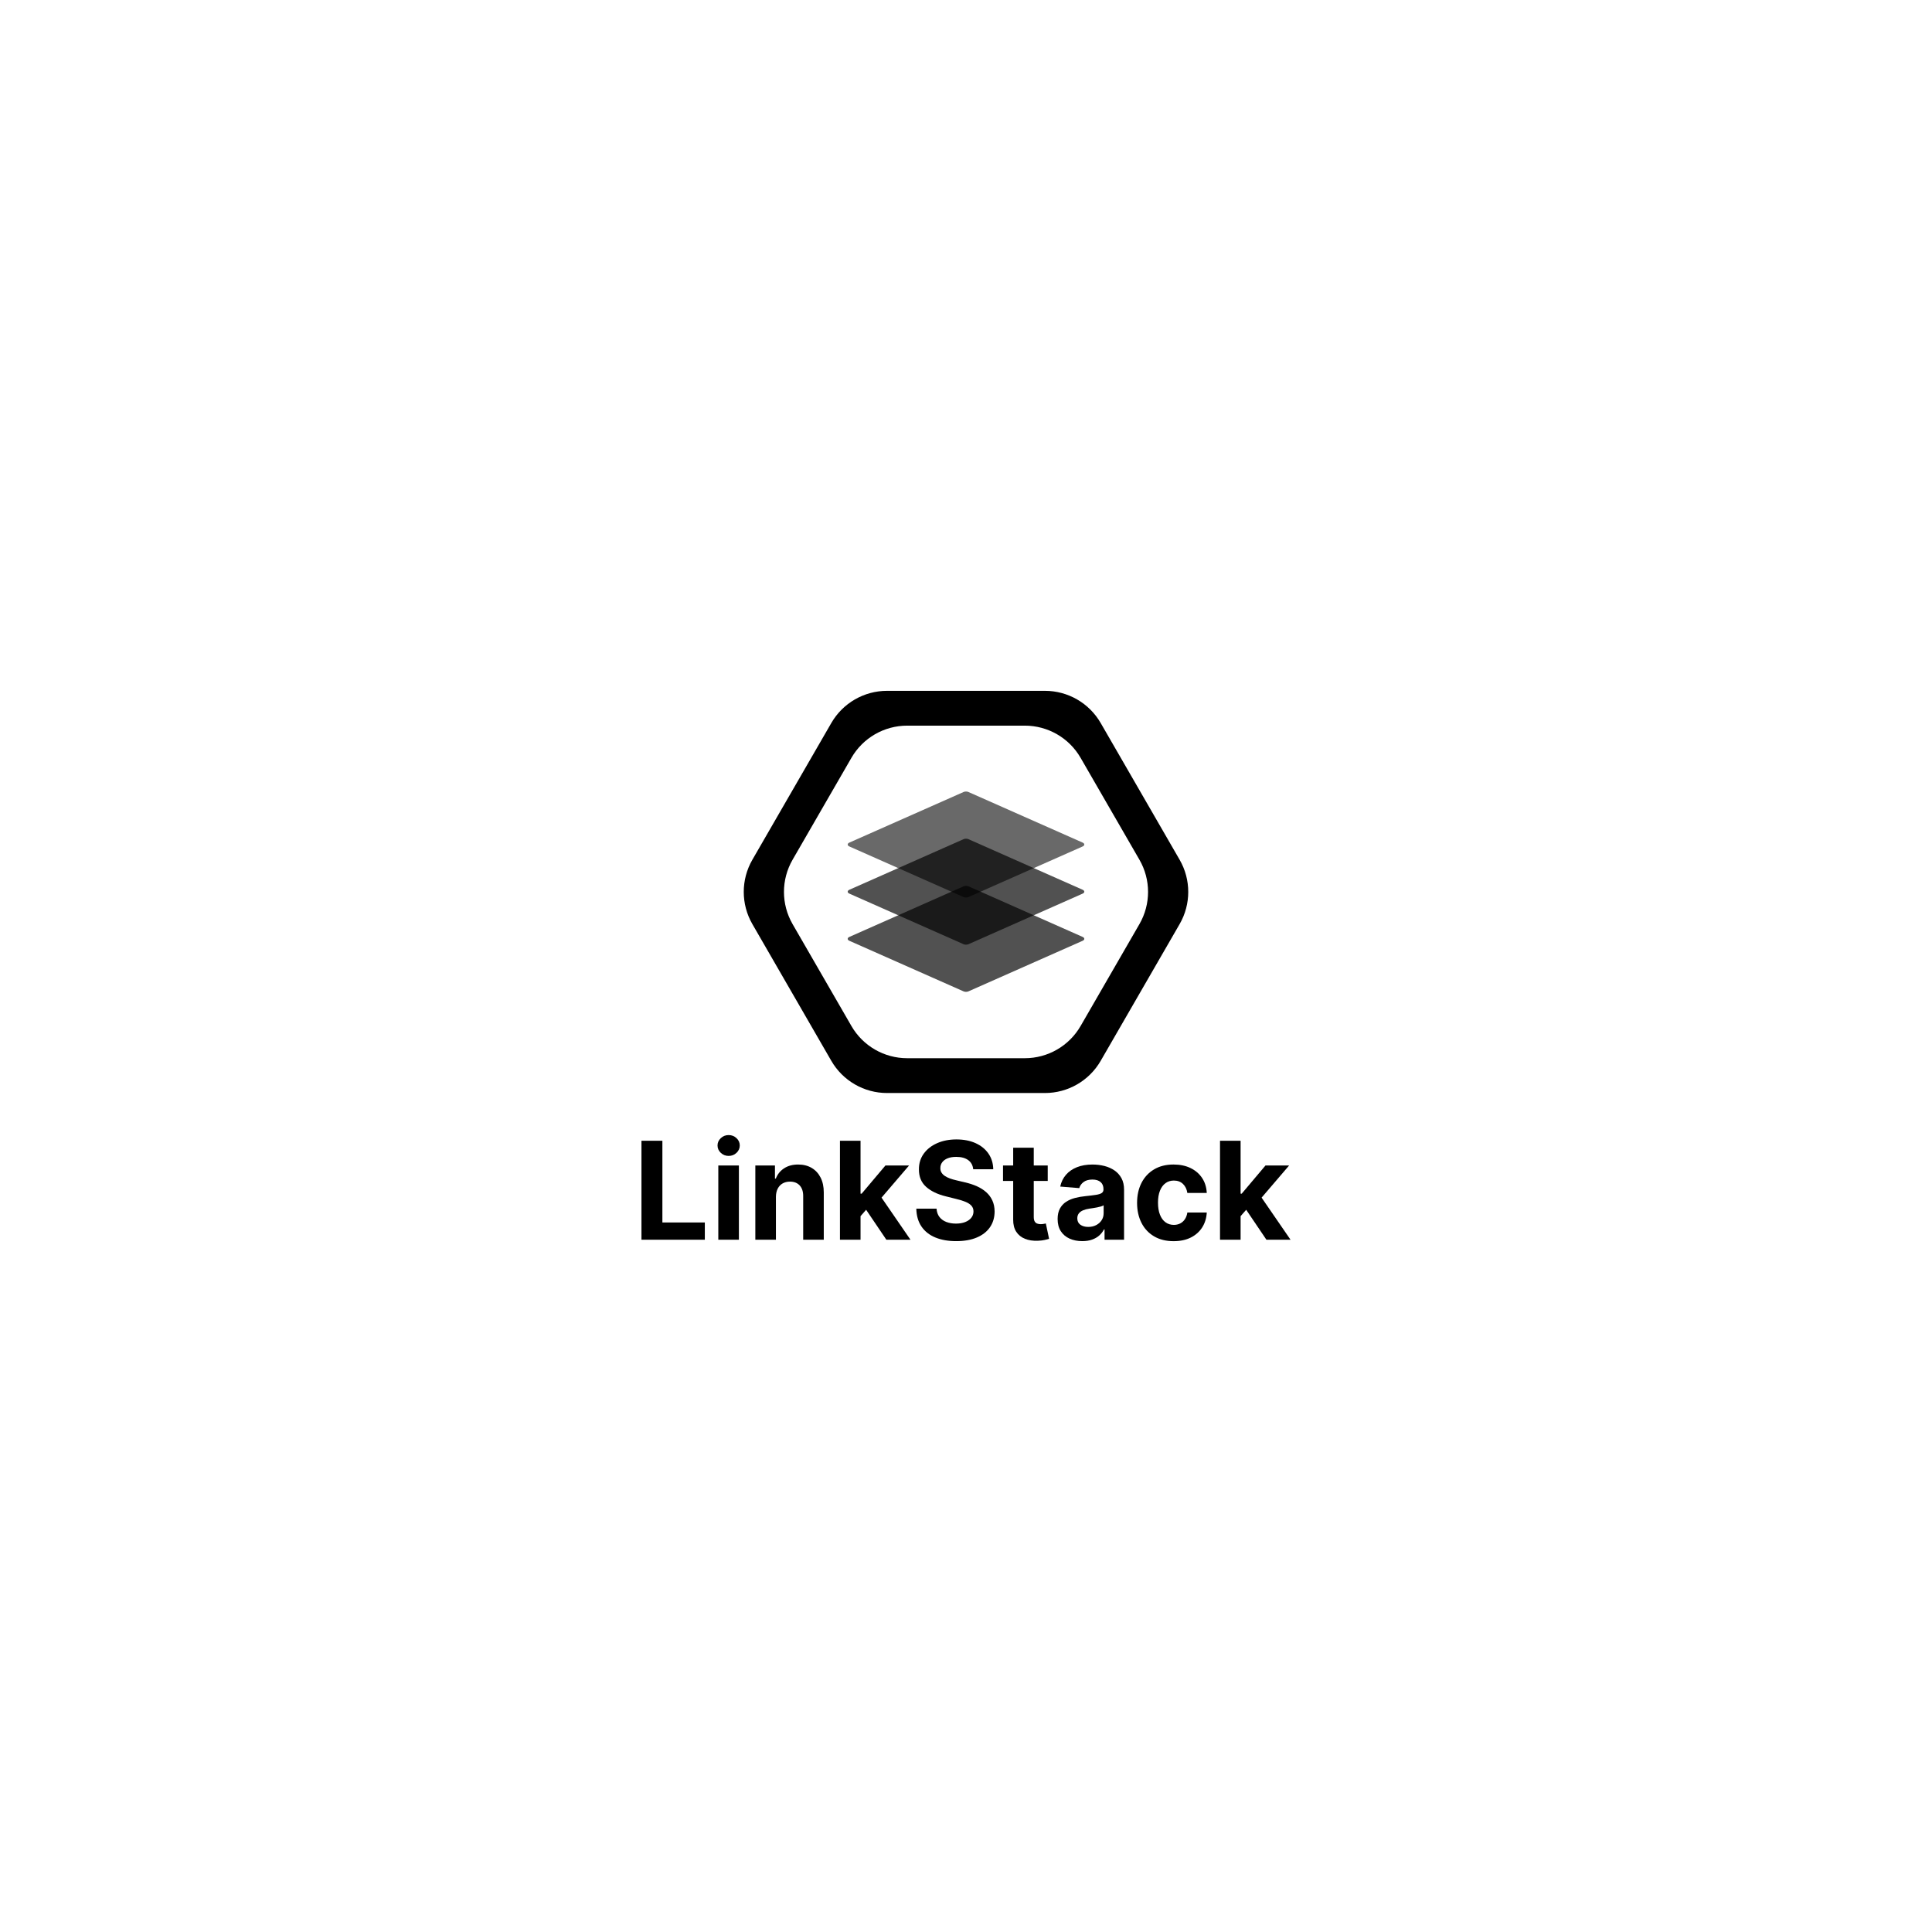 <?xml version="1.0" encoding="utf-8"?>
<!-- Generator: Adobe Illustrator 26.0.1, SVG Export Plug-In . SVG Version: 6.00 Build 0)  -->
<svg version="1.1" id="Layer_1" xmlns="http://www.w3.org/2000/svg" xmlns:xlink="http://www.w3.org/1999/xlink" x="0px" y="0px"
	 viewBox="0 0 2000 2000" style="enable-background:new 0 0 2000 2000;" xml:space="preserve">
<style type="text/css">
	.st0{fill:url(#SVGID_1_);}
	.st1{fill:url(#SVGID_00000005229198569171460730000008339913964245420730_);}
	.st2{fill:url(#SVGID_00000062893324004502857950000012912141207361609140_);}
	.st3{fill:url(#SVGID_00000069366504744651242510000015250407613426871703_);}
	.st4{fill:url(#SVGID_00000124854589028704452820000016476037574432975014_);}
	.st5{fill:url(#SVGID_00000067222431243278680040000002692803801564393111_);}
	.st6{opacity:0.86;}
	.st7{fill:url(#SVGID_00000089537368850653580540000009341744658141299390_);}
	.st8{opacity:0.68;fill:#FFFFFF;}
	.st9{fill:#FFFFFF;}
	.st10{opacity:0.68;}
	.st11{fill:url(#SVGID_00000155851509575023738970000006520645216124035456_);}
	.st12{fill:url(#SVGID_00000130628757247044583970000008207321420837896873_);}
	.st13{fill:url(#SVGID_00000136413238250772786740000015629136543311254678_);}
	.st14{fill:url(#SVGID_00000111167921410838254140000017232302309241881749_);}
	.st15{fill:url(#SVGID_00000114780219497628265910000004620104960363830442_);}
</style>
<g>
	<g>
		<path d="M664.04,1283.36V1180.9h21.66v84.6h43.93v17.86H664.04z"/>
		<path d="M754.3,1196.6c-3.17,0-5.88-1.06-8.13-3.18c-2.25-2.12-3.38-4.66-3.38-7.63c0-2.93,1.13-5.46,3.38-7.58
			c2.25-2.12,4.96-3.18,8.13-3.18s5.88,1.06,8.13,3.18c2.25,2.12,3.38,4.64,3.38,7.58c0,2.97-1.13,5.51-3.38,7.63
			C760.18,1195.55,757.47,1196.6,754.3,1196.6z M743.59,1283.36v-76.85h21.31v76.85H743.59z"/>
		<path d="M803.23,1238.93v44.43h-21.31v-76.85h20.31v13.56h0.9c1.7-4.47,4.55-8.01,8.56-10.63c4-2.62,8.86-3.93,14.56-3.93
			c5.34,0,9.99,1.17,13.96,3.5c3.97,2.33,7.05,5.66,9.26,9.98s3.3,9.46,3.3,15.43v48.93h-21.31v-45.13c0.03-4.7-1.17-8.38-3.6-11.03
			c-2.44-2.65-5.79-3.98-10.06-3.98c-2.87,0-5.4,0.62-7.58,1.85s-3.89,3.03-5.1,5.38C803.89,1232.8,803.26,1235.63,803.23,1238.93z"
			/>
		<path d="M869.52,1283.36V1180.9h21.31v102.46H869.52z M888.83,1261.24l0.05-25.57h3.1l24.62-29.17h24.46l-33.07,38.62h-5.05
			L888.83,1261.24z M917.55,1283.36l-22.61-33.47l14.21-15.06l33.37,48.53H917.55z"/>
		<path d="M1007.45,1210.36c-0.4-4.04-2.12-7.17-5.15-9.41c-3.04-2.23-7.16-3.35-12.36-3.35c-3.54,0-6.52,0.49-8.96,1.48
			c-2.44,0.98-4.29,2.34-5.58,4.08s-1.93,3.7-1.93,5.9c-0.07,1.83,0.33,3.44,1.18,4.8c0.85,1.37,2.03,2.54,3.53,3.53
			c1.5,0.98,3.23,1.83,5.2,2.55c1.97,0.72,4.07,1.33,6.3,1.83l9.21,2.2c4.47,1,8.57,2.34,12.31,4c3.74,1.67,6.97,3.72,9.71,6.15
			c2.73,2.43,4.86,5.3,6.38,8.61c1.52,3.3,2.29,7.09,2.33,11.36c-0.03,6.27-1.63,11.7-4.78,16.29c-3.15,4.59-7.69,8.14-13.61,10.66
			c-5.92,2.52-13.05,3.78-21.39,3.78c-8.27,0-15.47-1.27-21.59-3.8c-6.12-2.53-10.89-6.29-14.31-11.28
			c-3.42-4.99-5.21-11.17-5.38-18.54h20.96c0.23,3.44,1.23,6.3,2.98,8.58c1.75,2.29,4.1,4,7.05,5.15c2.95,1.15,6.29,1.73,10.03,1.73
			c3.67,0,6.86-0.53,9.58-1.6c2.72-1.07,4.83-2.55,6.33-4.45c1.5-1.9,2.25-4.08,2.25-6.55c0-2.3-0.68-4.24-2.03-5.8
			c-1.35-1.57-3.32-2.9-5.9-4c-2.59-1.1-5.75-2.1-9.48-3l-11.16-2.8c-8.64-2.1-15.46-5.39-20.46-9.86c-5-4.47-7.49-10.49-7.45-18.06
			c-0.03-6.2,1.63-11.62,4.98-16.26c3.35-4.64,7.96-8.26,13.83-10.86c5.87-2.6,12.54-3.9,20.01-3.9c7.6,0,14.25,1.3,19.94,3.9
			c5.69,2.6,10.11,6.22,13.28,10.86s4.8,10.01,4.9,16.11H1007.45z"/>
		<path d="M1084.6,1206.51v16.01h-46.28v-16.01H1084.6z M1048.83,1188.1h21.31v71.64c0,1.97,0.3,3.5,0.9,4.58
			c0.6,1.08,1.44,1.84,2.53,2.28c1.08,0.43,2.34,0.65,3.78,0.65c1,0,2-0.09,3-0.28c1-0.18,1.77-0.33,2.3-0.42l3.35,15.86
			c-1.07,0.33-2.57,0.72-4.5,1.18c-1.93,0.45-4.29,0.72-7.05,0.83c-5.14,0.2-9.63-0.48-13.48-2.05s-6.85-4-8.98-7.3
			c-2.13-3.3-3.19-7.47-3.15-12.51V1188.1z"/>
		<path d="M1120.37,1284.81c-4.9,0-9.27-0.86-13.11-2.58c-3.84-1.72-6.86-4.27-9.08-7.65c-2.22-3.38-3.33-7.61-3.33-12.68
			c0-4.27,0.78-7.85,2.35-10.76c1.57-2.9,3.7-5.24,6.4-7c2.7-1.77,5.78-3.1,9.23-4c3.45-0.9,7.08-1.53,10.88-1.9
			c4.47-0.47,8.07-0.91,10.81-1.33c2.73-0.42,4.72-1.04,5.95-1.88c1.23-0.83,1.85-2.07,1.85-3.7v-0.3c0-3.17-0.99-5.62-2.98-7.35
			c-1.98-1.73-4.79-2.6-8.43-2.6c-3.84,0-6.89,0.84-9.16,2.53c-2.27,1.68-3.77,3.79-4.5,6.33l-19.71-1.6c1-4.67,2.97-8.71,5.9-12.13
			c2.93-3.42,6.73-6.05,11.38-7.91c4.65-1.85,10.05-2.78,16.19-2.78c4.27,0,8.36,0.5,12.28,1.5c3.92,1,7.41,2.55,10.46,4.65
			c3.05,2.1,5.46,4.8,7.23,8.08c1.77,3.29,2.65,7.21,2.65,11.78v51.83h-20.21v-10.66h-0.6c-1.23,2.4-2.89,4.51-4.95,6.33
			c-2.07,1.82-4.55,3.24-7.46,4.25C1127.53,1284.3,1124.17,1284.81,1120.37,1284.81z M1126.48,1270.1c3.13,0,5.9-0.62,8.3-1.88
			s4.29-2.94,5.65-5.08c1.37-2.13,2.05-4.55,2.05-7.25v-8.16c-0.67,0.43-1.58,0.83-2.73,1.18c-1.15,0.35-2.44,0.67-3.88,0.95
			c-1.43,0.28-2.87,0.53-4.3,0.75s-2.74,0.41-3.9,0.58c-2.5,0.37-4.69,0.95-6.55,1.75c-1.87,0.8-3.32,1.88-4.35,3.23
			c-1.03,1.35-1.55,3.03-1.55,5.03c0,2.9,1.06,5.11,3.18,6.63C1120.51,1269.34,1123.21,1270.1,1126.48,1270.1z"/>
		<path d="M1214.93,1284.86c-7.87,0-14.63-1.68-20.29-5.03c-5.65-3.35-9.99-8.01-13.01-13.98c-3.02-5.97-4.53-12.84-4.53-20.61
			c0-7.87,1.53-14.78,4.58-20.74c3.05-5.95,7.4-10.61,13.03-13.96c5.64-3.35,12.34-5.03,20.11-5.03c6.7,0,12.57,1.22,17.61,3.65
			c5.04,2.43,9.02,5.85,11.96,10.26c2.93,4.4,4.55,9.57,4.85,15.51h-20.11c-0.57-3.83-2.06-6.93-4.48-9.28s-5.58-3.53-9.48-3.53
			c-3.3,0-6.18,0.89-8.63,2.68c-2.45,1.78-4.36,4.38-5.73,7.78c-1.37,3.4-2.05,7.52-2.05,12.36c0,4.9,0.67,9.07,2.03,12.51
			c1.35,3.44,3.26,6.05,5.73,7.85c2.47,1.8,5.35,2.7,8.66,2.7c2.43,0,4.63-0.5,6.58-1.5c1.95-1,3.57-2.46,4.85-4.38
			c1.28-1.92,2.13-4.23,2.53-6.93h20.11c-0.33,5.87-1.93,11.03-4.78,15.49c-2.85,4.45-6.78,7.93-11.78,10.43
			C1227.69,1283.61,1221.77,1284.86,1214.93,1284.86z"/>
		<path d="M1262.96,1283.36V1180.9h21.31v102.46H1262.96z M1282.27,1261.24l0.05-25.57h3.1l24.62-29.17h24.46l-33.07,38.62h-5.05
			L1282.27,1261.24z M1310.99,1283.36l-22.61-33.47l14.21-15.06l33.37,48.53H1310.99z"/>
	</g>
	<g>
		<g>
			<path d="M1081.72,715.14H918.28c-23.81,0-45.81,12.7-57.71,33.32l-81.72,141.53c-11.9,20.62-11.9,46.02,0,66.64l81.72,141.54
				c11.9,20.62,33.9,33.32,57.71,33.32h163.43c23.81,0,45.81-12.7,57.71-33.32l81.72-141.54c11.9-20.62,11.9-46.02,0-66.64
				l-81.72-141.53C1127.52,727.84,1105.52,715.14,1081.72,715.14z M1060.91,1095.45H939.1c-23.81,0-45.81-12.7-57.71-33.32
				l-60.91-105.5c-11.9-20.62-11.9-46.02,0-66.64l60.91-105.49c11.9-20.62,33.9-33.32,57.71-33.32h121.82
				c23.81,0,45.81,12.7,57.71,33.32l60.91,105.49c11.9,20.62,11.9,46.02,0,66.64l-60.91,105.5
				C1106.72,1082.75,1084.72,1095.45,1060.91,1095.45z"/>
		</g>
		<path class="st10" d="M1120.8,921.09l-118.28-52.39c-1.49-0.66-3.54-0.66-5.03,0L879.2,921.09c-1.05,0.47-1.67,1.2-1.67,1.98
			c0,0.78,0.62,1.51,1.67,1.98l118.28,52.39c1.49,0.66,3.54,0.66,5.03,0l118.28-52.39c1.05-0.47,1.67-1.2,1.67-1.98
			C1122.47,922.29,1121.85,921.56,1120.8,921.09z"/>
		<path class="st10" d="M1120.8,969.91l-118.28-52.39c-1.49-0.66-3.54-0.66-5.03,0L879.2,969.91c-1.05,0.47-1.67,1.2-1.67,1.98
			c0,0.78,0.62,1.51,1.67,1.98l118.28,52.39c1.49,0.66,3.54,0.66,5.03,0l118.28-52.39c1.05-0.47,1.67-1.2,1.67-1.98
			C1122.47,971.11,1121.85,970.38,1120.8,969.91z"/>
		<g class="st6">
			<path class="st10" d="M1120.8,872.27l-118.28-52.39c-1.49-0.66-3.54-0.66-5.03,0L879.2,872.27c-1.05,0.47-1.67,1.2-1.67,1.98
				c0,0.78,0.62,1.51,1.67,1.98l118.28,52.39c1.49,0.66,3.54,0.66,5.03,0l118.28-52.39c1.05-0.47,1.67-1.2,1.67-1.98
				C1122.47,873.47,1121.85,872.74,1120.8,872.27z"/>
		</g>
	</g>
</g>
</svg>
